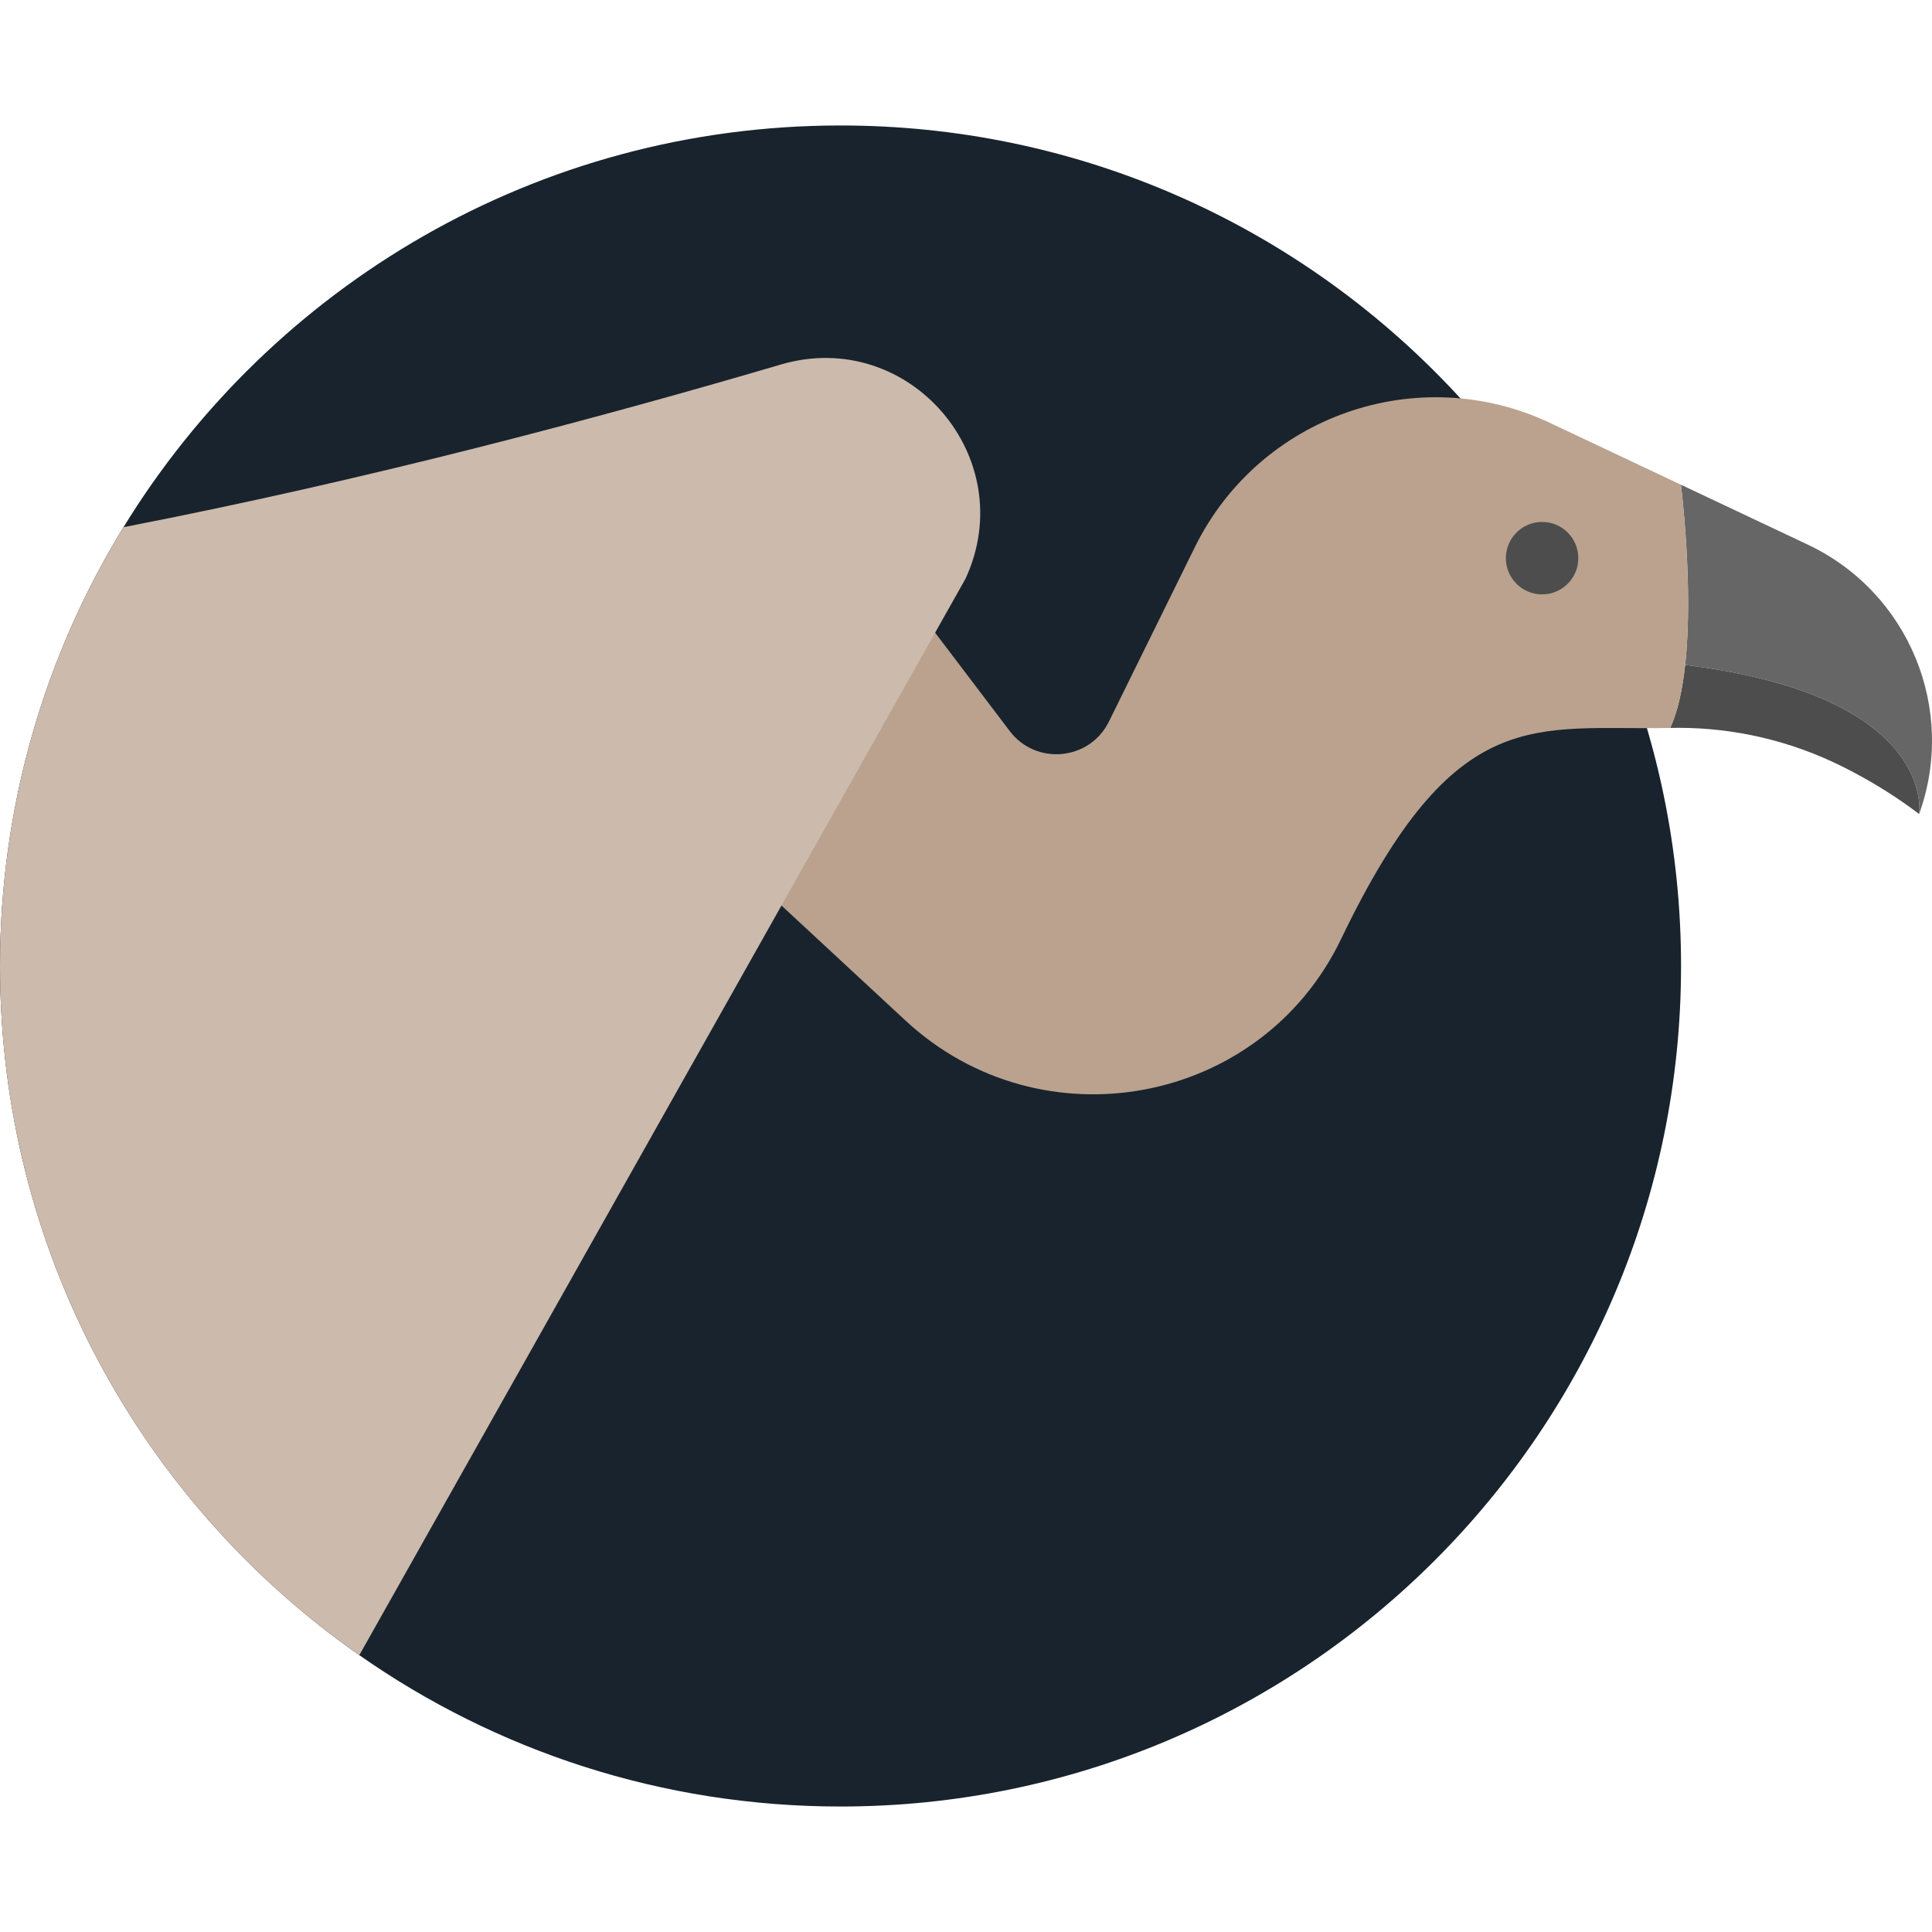 <?xml version="1.0" encoding="iso-8859-1"?>
<svg version="1.1" id="Capa_1" xmlns="http://www.w3.org/2000/svg" xmlns:xlink="http://www.w3.org/1999/xlink" x="0px" y="0px"
	 viewBox="0 0 391.113 391.113" style="enable-background:new 0 0 391.113 391.113;" xml:space="preserve">
<g>
	<path style="fill:#18232d;" d="M340.31,195.551c0,93.98-76.18,170.16-170.16,170.16c-36.24,0-69.82-11.33-97.41-30.64
		C28.76,304.321,0,253.291,0,195.551c0-32.56,9.14-62.98,25-88.83c29.92-48.78,83.74-81.32,145.15-81.32
		C264.13,25.401,340.31,101.581,340.31,195.551z"/>
	<path style="fill:#666666;" d="M388.51,164.791c0,0,3.75-23.89-47.37-30.18c1.74-16.02-0.86-36.49-0.86-36.49l25.7,12.14
		C386.41,119.921,396.17,143.522,388.51,164.791z"/>
	<path style="fill:#4D4D4D;" d="M388.51,164.791c-4.2-3.19-8.62-5.97-13.17-8.39c-0.7-0.37-1.4-0.74-2.11-1.09
		c-10.77-5.42-22.21-7.97-33.49-7.97c-0.54,0-1.08,0.01-1.62,0.02c1.54-3.35,2.48-7.84,3.02-12.74v-0.01
		C392.26,140.901,388.51,164.791,388.51,164.791z"/>
	<path style="fill:#BAA28E;" d="M338.117,147.361c-27.48,0.59-43.45-5.54-66.63,42.74c-16.223,33.79-60.7,41.98-88.18,16.5
		l-27.29-25.31l27-61.5l21.39,28.2c5.33,7.03,16.2,5.99,20.09-1.93l17.39-35.3c13.11-26.62,45.14-37.8,71.96-25.12l26.43,12.48
		C340.277,98.121,344.717,133.051,338.117,147.361z"/>
	<circle style="fill:#4D4D4D;" cx="312.18" cy="112.995" r="7.333"/>
	<path style="fill:#CCBAAC;" d="M195.44,117.191l-122.7,217.88C28.76,304.321,0,253.291,0,195.551c0-32.56,9.14-62.98,25-88.83
		c49.06-9.5,96.58-22.19,133.05-32.92C183.98,66.161,206.81,92.671,195.44,117.191z"/>
</g>
</svg>
